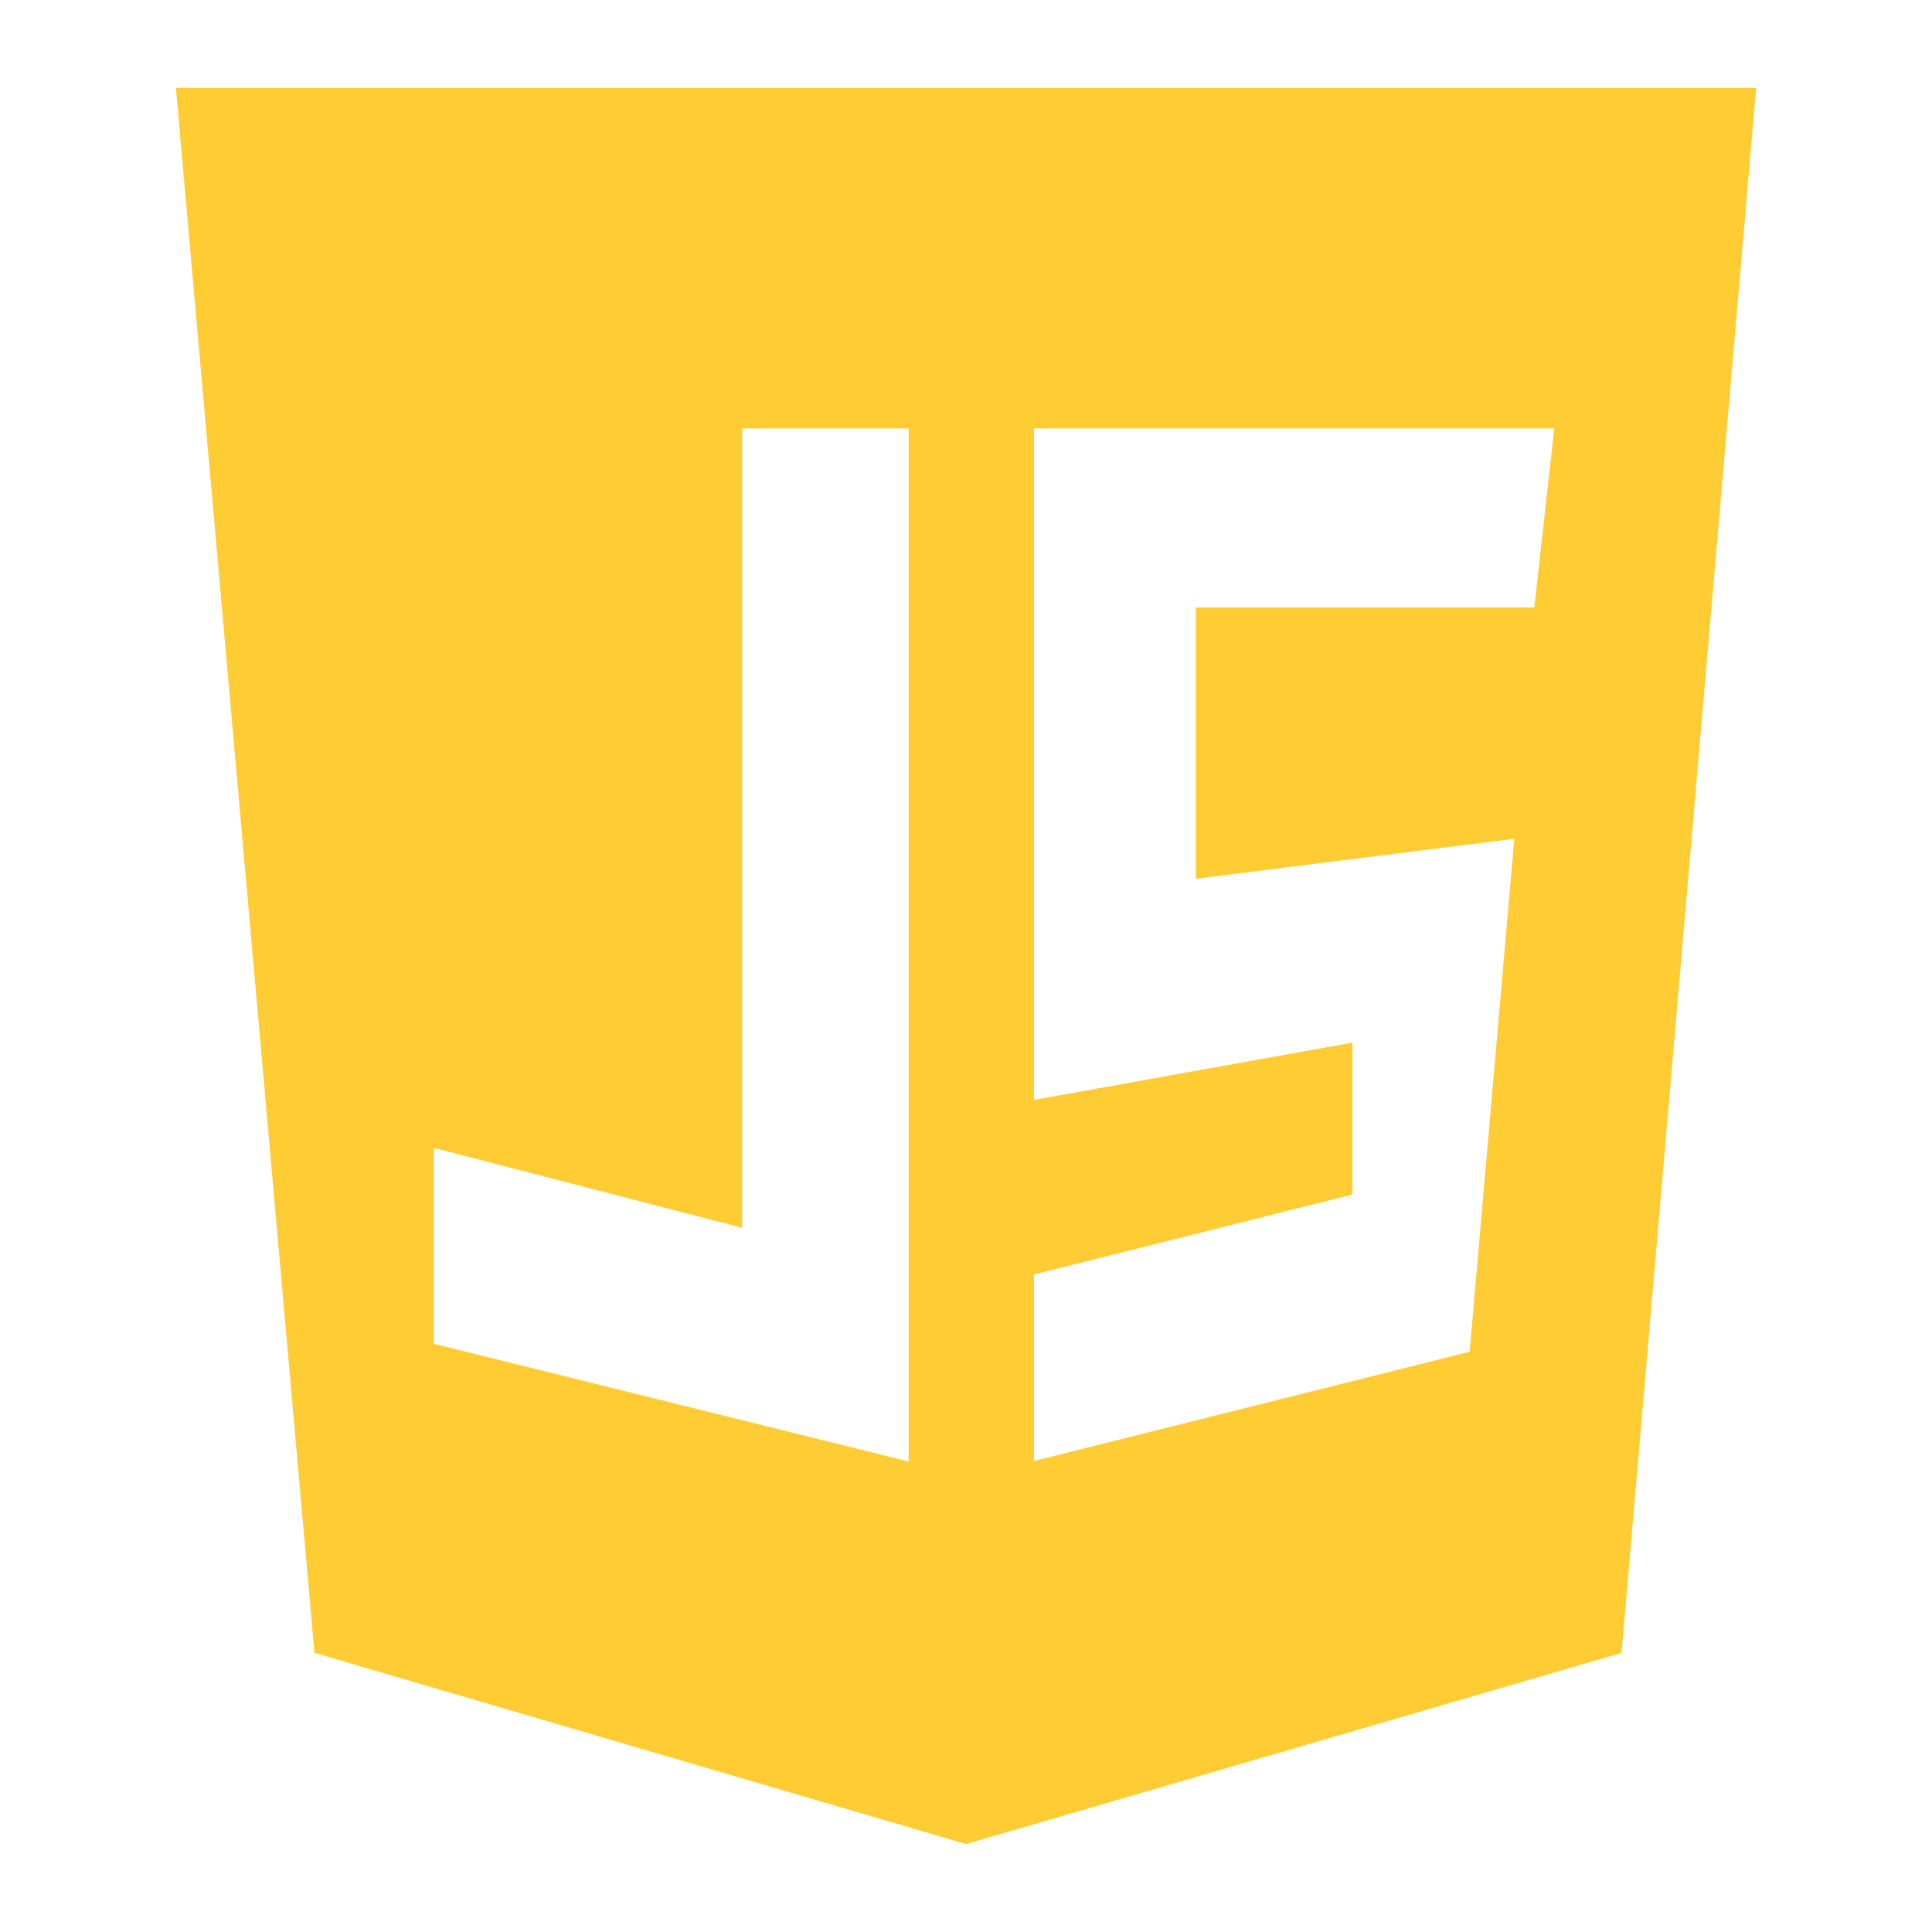 <?xml version="1.0" encoding="utf-8"?>
<!-- Generator: Adobe Illustrator 25.4.1, SVG Export Plug-In . SVG Version: 6.00 Build 0)  -->
<svg version="1.1" id="Capa_1" xmlns="http://www.w3.org/2000/svg" xmlns:xlink="http://www.w3.org/1999/xlink" x="0px" y="0px"
	 viewBox="0 0 290 290" style="enable-background:new 0 0 290 290;" xml:space="preserve">
<style type="text/css">
	.st0{fill:#FFCC33;}
</style>
<path class="st0" d="M26.4,13.2l20.8,234.9l97.8,28.7l98.4-28.7l20.2-234.9L26.4,13.2L26.4,13.2z M136.5,219.4l-71.4-17.7v-29.4
	l46.3,12v-120h25v155.1H136.5z M230.3,91.2h-50.8v40.7l47.8-6l-6.7,77l-65.4,16.4v-28l47.8-12v-22.8l-47.8,8.6V64.3h78.1L230.3,91.2
	z"/>
</svg>
